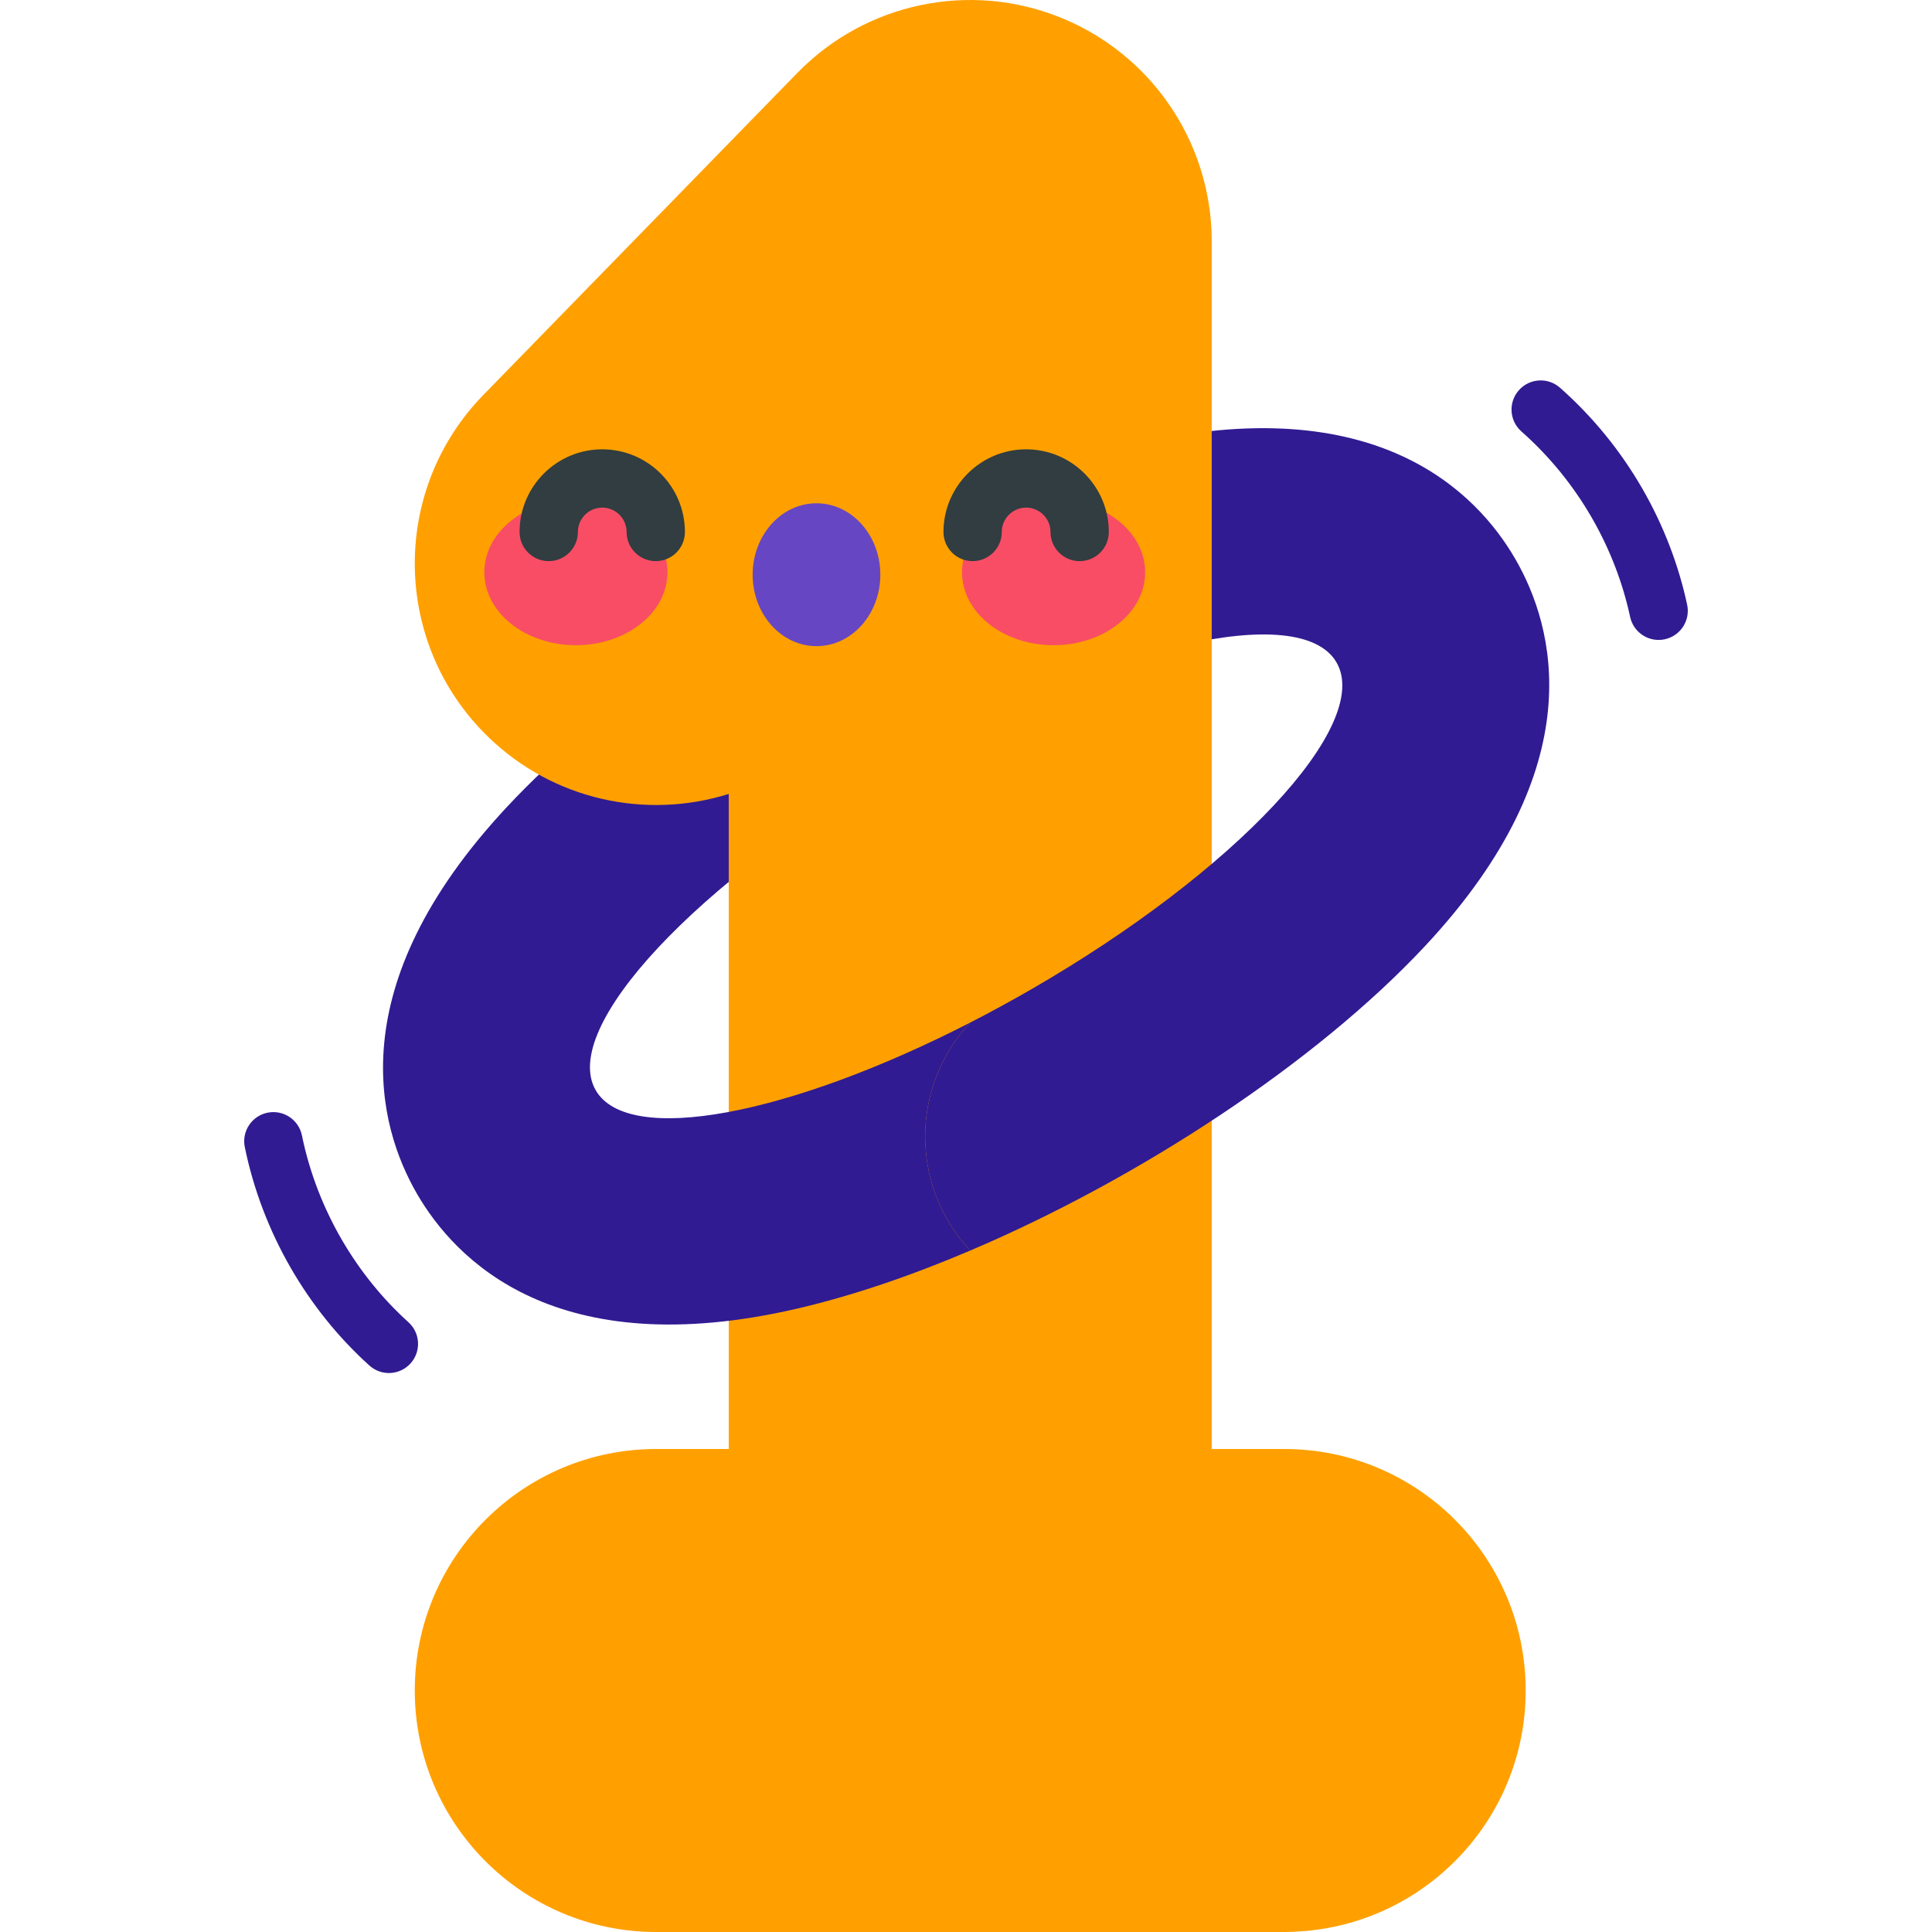 <svg xmlns="http://www.w3.org/2000/svg" version="1.1" xmlns:xlink="http://www.w3.org/1999/xlink" xmlns:svgjs="http://svgjs.com/svgjs" width="512" height="512" x="0" y="0" viewBox="0 0 497 497" style="enable-background:new 0 0 512 512" xml:space="preserve" class=""><g><g xmlns="http://www.w3.org/2000/svg"><g><path d="m130.46 207.529c-43.381 46.446-33.179 82.272-23.236 99.494l46.019-26.569c-9.263-16.043 25.892-53.681 78.519-84.065v-60.072c-38.501 18.561-76.631 44.799-101.302 71.212z" fill="#311B92" data-original="#ffb357" class=""></path><path d="m292.058 114.23c-18.856 4.37-39.63 12.125-60.296 22.088v60.072c52.627-30.384 102.799-42.01 112.062-25.967l46.019-26.569c-9.944-17.222-35.87-43.971-97.785-29.624z" fill="#311B92" data-original="#ffce71" class=""></path></g><g fill="#FFCE71"><path d="m434.011 155.545c-4.415-20.509-15.466-40.561-32.708-55.804-3.104-2.743-7.844-2.452-10.587.651s-2.452 7.843.651 10.587c14.737 13.028 24.208 30.198 27.979 47.723.871 4.045 4.856 6.625 8.91 5.753 4.05-.871 6.627-4.86 5.755-8.91z" fill="#311B92" data-original="#ffce71" class=""></path><path d="m105.071 340.14c-13.199-11.923-23.446-28.768-27.403-48.063-.832-4.057-4.795-6.671-8.854-5.84-4.058.832-6.673 4.796-5.84 8.854 4.524 22.06 16.183 41.855 32.042 56.181 3.072 2.776 7.816 2.536 10.593-.538 2.777-3.075 2.536-7.817-.538-10.594z" fill="#311B92" data-original="#ffce71" class=""></path></g><g><g><path d="m330.351 372.751h-18.637v-310.623c0-18.122-7.873-34.947-20.958-46.528h-71.167v428.784l70.012 52.372h46.089c31.809-2.71 56.786-29.37 56.786-61.881 0-34.311-27.814-62.124-62.125-62.124z" fill="#FFA000" data-original="#b28ae4" class=""></path><path d="m249.589 404.384v-311.781c0-32.109 16.347-60.393 41.167-77.002-5.162-4.569-11.133-8.323-17.755-11.016-23.415-9.528-50.255-3.919-67.891 14.175l-80.762 82.831c-23.955 24.565-23.458 63.896 1.11 87.851 16.941 16.523 40.912 21.413 62.006 14.794v168.516h-18.638c-34.311 0-62.125 27.813-62.125 62.125 0 34.311 27.813 62.125 62.125 62.125h161.524c1.8 0 3.578-.094 5.339-.244-48.108-3.339-86.1-43.417-86.1-92.374z" fill="#FFA000" data-original="#976bcf" class=""></path></g><g fill="#FF8E9E"><path d="m148.147 128.457c-13.011 0-23.558 8.399-23.558 18.761 0 10.361 10.547 18.761 23.558 18.761s23.559-8.399 23.559-18.761-10.547-18.761-23.559-18.761z" fill="#F94D65" data-original="#ff8e9e" class=""></path><path d="m271.031 128.457c-13.011 0-23.558 8.399-23.558 18.761 0 10.361 10.547 18.761 23.558 18.761s23.559-8.399 23.559-18.761c-.001-10.362-10.548-18.761-23.559-18.761z" fill="#F94D65" data-original="#ff8e9e" class=""></path></g></g><g><path d="m249.59 263.051c-46.561 23.874-88.013 31.839-96.347 17.404h-46.019v26.569c9.943 17.222 35.869 43.971 97.783 29.625 14.074-3.261 29.215-8.405 44.583-14.946-15.458-16.496-15.458-42.157 0-58.652z" fill="#311B92" data-original="#ffb357" class=""></path><path d="m389.842 143.854h-46.019v26.569c9.263 16.043-25.892 53.681-78.519 84.065-5.276 3.046-10.527 5.903-15.715 8.562-15.458 16.495-15.458 42.157 0 58.652 43.583-18.55 88.985-48.343 117.017-78.353 43.381-46.446 33.18-82.273 23.236-99.495z" fill="#311B92" data-original="#ffce71" class=""></path></g><g><g><g><ellipse cx="210.04" cy="147.844" fill="#6746C3" rx="16.423" ry="18.377" data-original="#4c5699" class=""></ellipse></g></g><g fill="#313D40"><path d="m154.925 115.584c-11.726 0-21.266 9.54-21.266 21.265 0 4.142 3.357 7.5 7.5 7.5s7.5-3.358 7.5-7.5c0-3.455 2.811-6.265 6.266-6.265 3.454 0 6.265 2.811 6.265 6.265 0 4.142 3.357 7.5 7.5 7.5s7.5-3.358 7.5-7.5c0-11.725-9.539-21.265-21.265-21.265z" fill="#313D40" data-original="#313d40" class=""></path><path d="m263.97 115.584c-11.726 0-21.266 9.54-21.266 21.265 0 4.142 3.357 7.5 7.5 7.5s7.5-3.358 7.5-7.5c0-3.455 2.811-6.265 6.266-6.265 3.454 0 6.265 2.811 6.265 6.265 0 4.142 3.357 7.5 7.5 7.5s7.5-3.358 7.5-7.5c0-11.725-9.539-21.265-21.265-21.265z" fill="#313D40" data-original="#313d40" class=""></path></g></g></g></g></svg>